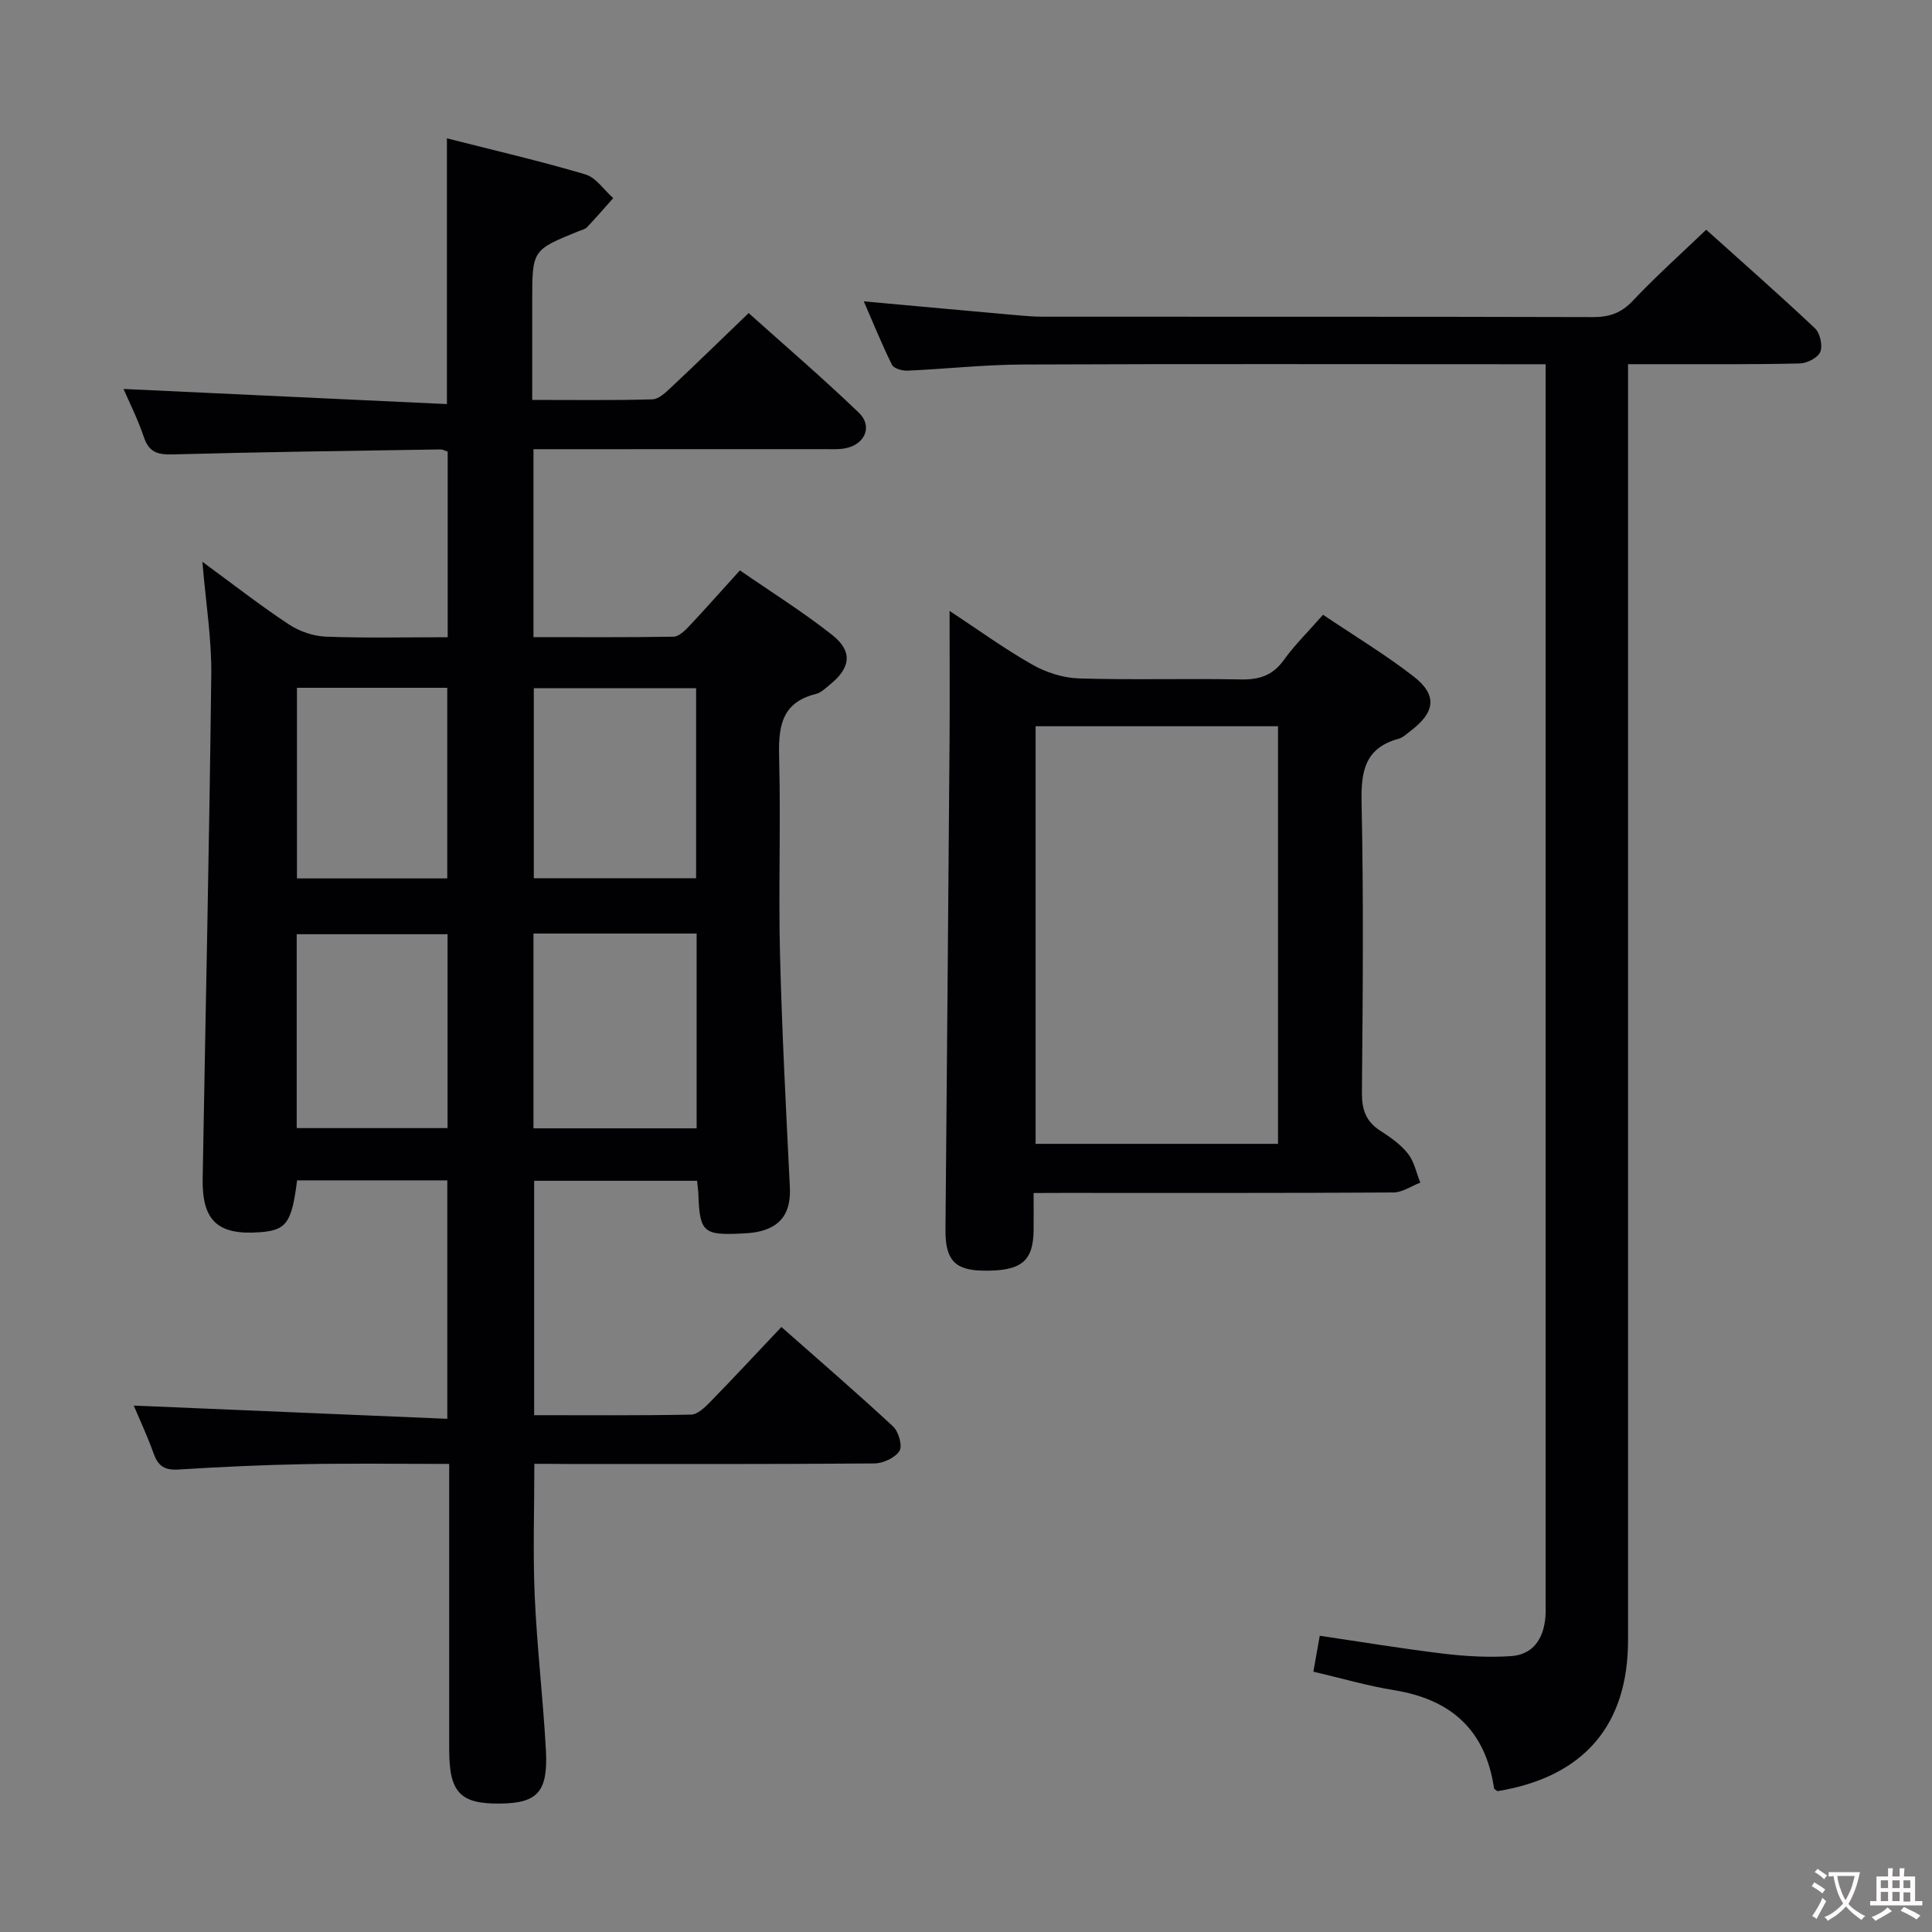 <svg enable-background="new 0 0 400 400" viewBox="0 0 400 400" xmlns="http://www.w3.org/2000/svg"><rect x="0" y="0" width="400" height="400" fill="#808080" stroke="none"/><g fill="#010103"><path d="m110.63 303.07c0 9.55-.31 18.5.08 27.43.47 10.62 1.73 21.19 2.31 31.81.48 8.65-1.73 11.01-9.39 11.1-8.36.11-10.63-2.27-10.63-11.21-.01-17.66 0-35.33 0-52.99 0-1.81 0-3.63 0-6.12-10.06 0-19.82-.14-29.58.04-8.81.16-17.63.56-26.42 1.12-2.81.18-4.23-.63-5.17-3.26-1.33-3.71-3.01-7.3-4.14-9.98 21.41.9 42.95 1.81 64.92 2.74 0-16.96 0-33 0-49.37-10.36 0-20.75 0-31.1 0-1.12 8.84-2.22 10.33-7.7 10.74-8.71.65-12-2.36-11.85-11.1.6-34.79 1.38-69.57 1.78-104.36.09-7.42-1.13-14.85-1.84-23.35 6.39 4.68 11.98 9.05 17.88 12.95 2.19 1.45 5.07 2.45 7.68 2.55 8.29.32 16.6.12 25.23.12 0-12.95 0-25.54 0-38.41-.37-.12-.97-.48-1.57-.47-18.48.29-36.95.53-55.42 1.03-3.09.08-4.86-.46-5.91-3.58-1.27-3.76-3.08-7.34-4.22-9.97 21.99 1.03 44.3 2.07 66.96 3.13 0-18.85 0-36.53 0-55.02 9.58 2.44 19.2 4.67 28.65 7.46 2.22.66 3.87 3.23 5.78 4.92-1.79 2.01-3.55 4.05-5.41 6.01-.43.45-1.17.6-1.79.85-9.57 3.89-9.57 3.89-9.57 14.47v20.45c8.65 0 16.77.12 24.87-.12 1.37-.04 2.84-1.49 4-2.58 5.21-4.89 10.33-9.88 15.94-15.28 7.39 6.63 15.3 13.41 22.81 20.62 2.92 2.81 1.28 6.58-2.76 7.37-1.45.28-2.98.18-4.48.18-18.19.01-36.35.01-54.51.01-1.78 0-3.57 0-5.61 0v38.91c9.79 0 19.39.07 28.99-.09 1.06-.02 2.28-1.16 3.13-2.06 3.41-3.62 6.71-7.36 10.62-11.67 6.45 4.46 13.05 8.59 19.12 13.38 4.29 3.4 3.82 6.8-.48 10.27-.9.73-1.83 1.67-2.88 1.93-7.58 1.87-7.8 7.37-7.63 13.77.34 13.32-.16 26.67.17 39.99.4 16.12 1.25 32.24 2.04 48.35.26 5.22-1.78 8.3-6.78 9.28-1.14.22-2.32.29-3.48.34-7.64.36-8.41-.37-8.68-8.14-.03-.81-.16-1.62-.27-2.79-11.2 0-22.26 0-33.73 0v48.53c10.92 0 21.71.09 32.49-.12 1.34-.03 2.84-1.48 3.94-2.6 4.88-5 9.63-10.12 14.76-15.54 7.78 6.87 15.58 13.59 23.12 20.59 1.14 1.06 1.99 4.03 1.33 5.07-.91 1.42-3.38 2.57-5.2 2.59-21.33.17-42.66.11-63.99.11-2.01-.03-4-.03-6.41-.03zm-.18-69.46h33.78c0-13.58 0-26.94 0-40.33-11.39 0-22.47 0-33.78 0zm33.67-51.78c0-13.46 0-26.49 0-39.34-11.53 0-22.6 0-33.6 0v39.34zm-51.46 51.73c0-13.6 0-26.93 0-40.14-10.69 0-21.04 0-31.23 0v40.14zm-.06-51.69c0-13.52 0-26.55 0-39.47-10.65 0-20.89 0-31.12 0v39.47z"/><path d="m320 75.41c-2.21 0-4 0-5.79 0-34.15 0-68.31-.09-102.46.06-7.96.03-15.91.92-23.87 1.27-1.08.05-2.82-.45-3.21-1.22-2.11-4.26-3.9-8.68-5.83-13.13 10.83.99 21.2 1.94 31.56 2.86 1.82.16 3.65.32 5.47.32 37.99.02 75.97-.03 113.96.08 3.43.01 5.87-.87 8.26-3.41 4.67-4.96 9.77-9.52 15.16-14.68 7.33 6.59 15.05 13.37 22.52 20.41 1.06 1 1.63 3.57 1.1 4.88-.49 1.21-2.74 2.37-4.24 2.4-9.66.23-19.32.14-28.99.15-1.97 0-3.94 0-6.57 0v6.77 257.4c0 17.69-9.22 28.35-27.02 31.27-.25-.2-.69-.38-.73-.61-1.76-11.99-8.85-18.38-20.65-20.29-5.53-.89-10.94-2.48-16.75-3.84.44-2.48.83-4.69 1.32-7.43 8.71 1.28 17.17 2.69 25.68 3.71 4.57.55 9.24.8 13.82.51 4.69-.29 6.84-3.6 7.22-8.1.1-1.16.04-2.33.04-3.5 0-83.47 0-166.94 0-250.41 0-1.61 0-3.24 0-5.47z"/><path d="m214 247c0 3.04.02 5.36 0 7.68-.07 6.53-2.62 8.55-10.58 8.39-5.79-.11-7.72-2.29-7.67-8.49.29-33.47.58-66.94.84-100.41.07-9.06.01-18.12.01-27.69 5.77 3.8 11.26 7.79 17.12 11.12 2.86 1.63 6.39 2.76 9.66 2.86 11.16.34 22.33-.01 33.49.21 3.81.08 6.61-.79 8.92-4.01 2.31-3.2 5.17-6 8.13-9.38 6.42 4.32 12.83 8.19 18.71 12.74 4.99 3.85 4.55 7.42-.56 11.29-.8.6-1.58 1.39-2.49 1.64-7 1.9-7.82 6.74-7.68 13.24.43 19.99.25 40 .07 59.99-.03 3.53.81 6 3.79 7.92 2.09 1.34 4.23 2.84 5.74 4.75 1.3 1.65 1.74 3.97 2.56 6-1.86.71-3.71 2.03-5.57 2.04-22.83.14-45.67.09-68.5.09-1.79.02-3.6.02-5.99.02zm50.6-10.18c0-29.15 0-57.84 0-86.46-16.99 0-33.58 0-50.19 0v86.46z"/></g><path d="m377.9 391.2c-.2.3-.4.5-.6.8-.7-.6-1.4-1-2.2-1.5.2-.3.4-.5.5-.8.6.4 1.4.8 2.3 1.5zm-1.8 6.1c-.2-.2-.5-.4-.9-.6.4-.6.8-1.2 1.2-1.9s.7-1.3.9-1.9c.3.3.5.5.8.7-.7 1.3-1.4 2.6-2 3.7zm2.2-9c-.3.3-.5.5-.6.8-.6-.6-1.3-1.1-2-1.5.3-.3.5-.5.6-.7.6.5 1.3.9 2 1.4zm.3.2v-.9h2 4.5c-.3 1.3-.6 2.5-1 3.6s-.9 2.1-1.4 3c.4.5 1 1 1.6 1.4s1.2.8 1.9 1.1c-.3.2-.5.4-.8.8-.4-.3-1-.7-1.6-1.2s-1.2-1.1-1.6-1.6c-.5.6-1.1 1.1-1.7 1.6s-1.4.9-2.1 1.4c-.1-.3-.3-.5-.7-.8.6-.2 1.2-.5 1.9-1s1.4-1.1 2-1.8c-.5-.8-.9-1.6-1.2-2.5s-.6-2-.8-3.2c-.4.1-.7.1-1 .1zm2.5 2.7c.3 1 .7 1.7 1 2.2.3-.5.6-1.1 1-2s.6-1.9.9-3h-3.2-.4c.1.9.3 1.8.7 2.8z" fill="#fcfafa"/><path d="m396.5 388.5v1.5 3.6h1.5v.9c-.4 0-1 0-1.7 0h-7.9c-.5 0-.9 0-1.2 0v-.9h1.3v-3.5c0-.7 0-1.2 0-1.6h2.4c0-.8 0-1.4 0-1.7h1c0 .3-.1.8-.1 1.7h1.5c0-.8 0-1.4 0-1.7h1c0 .3-.1.9-.1 1.7zm-8.2 9.2c-.2-.3-.5-.5-.8-.8.8-.3 1.4-.6 1.9-.9s1-.7 1.4-1.1c.3.3.6.5.9.8-1.6 1-2.8 1.6-3.4 2zm2.6-6.8v-1.6h-1.5v1.6zm0 2.7v-1.9h-1.5v1.9zm2.4-2.7v-1.6h-1.5v1.6zm0 2.7v-1.9h-1.5v1.9zm.2 2 .7-.8c.4.2.9.5 1.6.8s1.3.7 1.8 1c-.3.3-.5.5-.8.8-.4-.3-1.5-1-3.3-1.8zm2-4.7v-1.6h-1.4v1.6zm0 2.8v-1.9h-1.4v1.9z" fill="#fcfafa"/></svg>